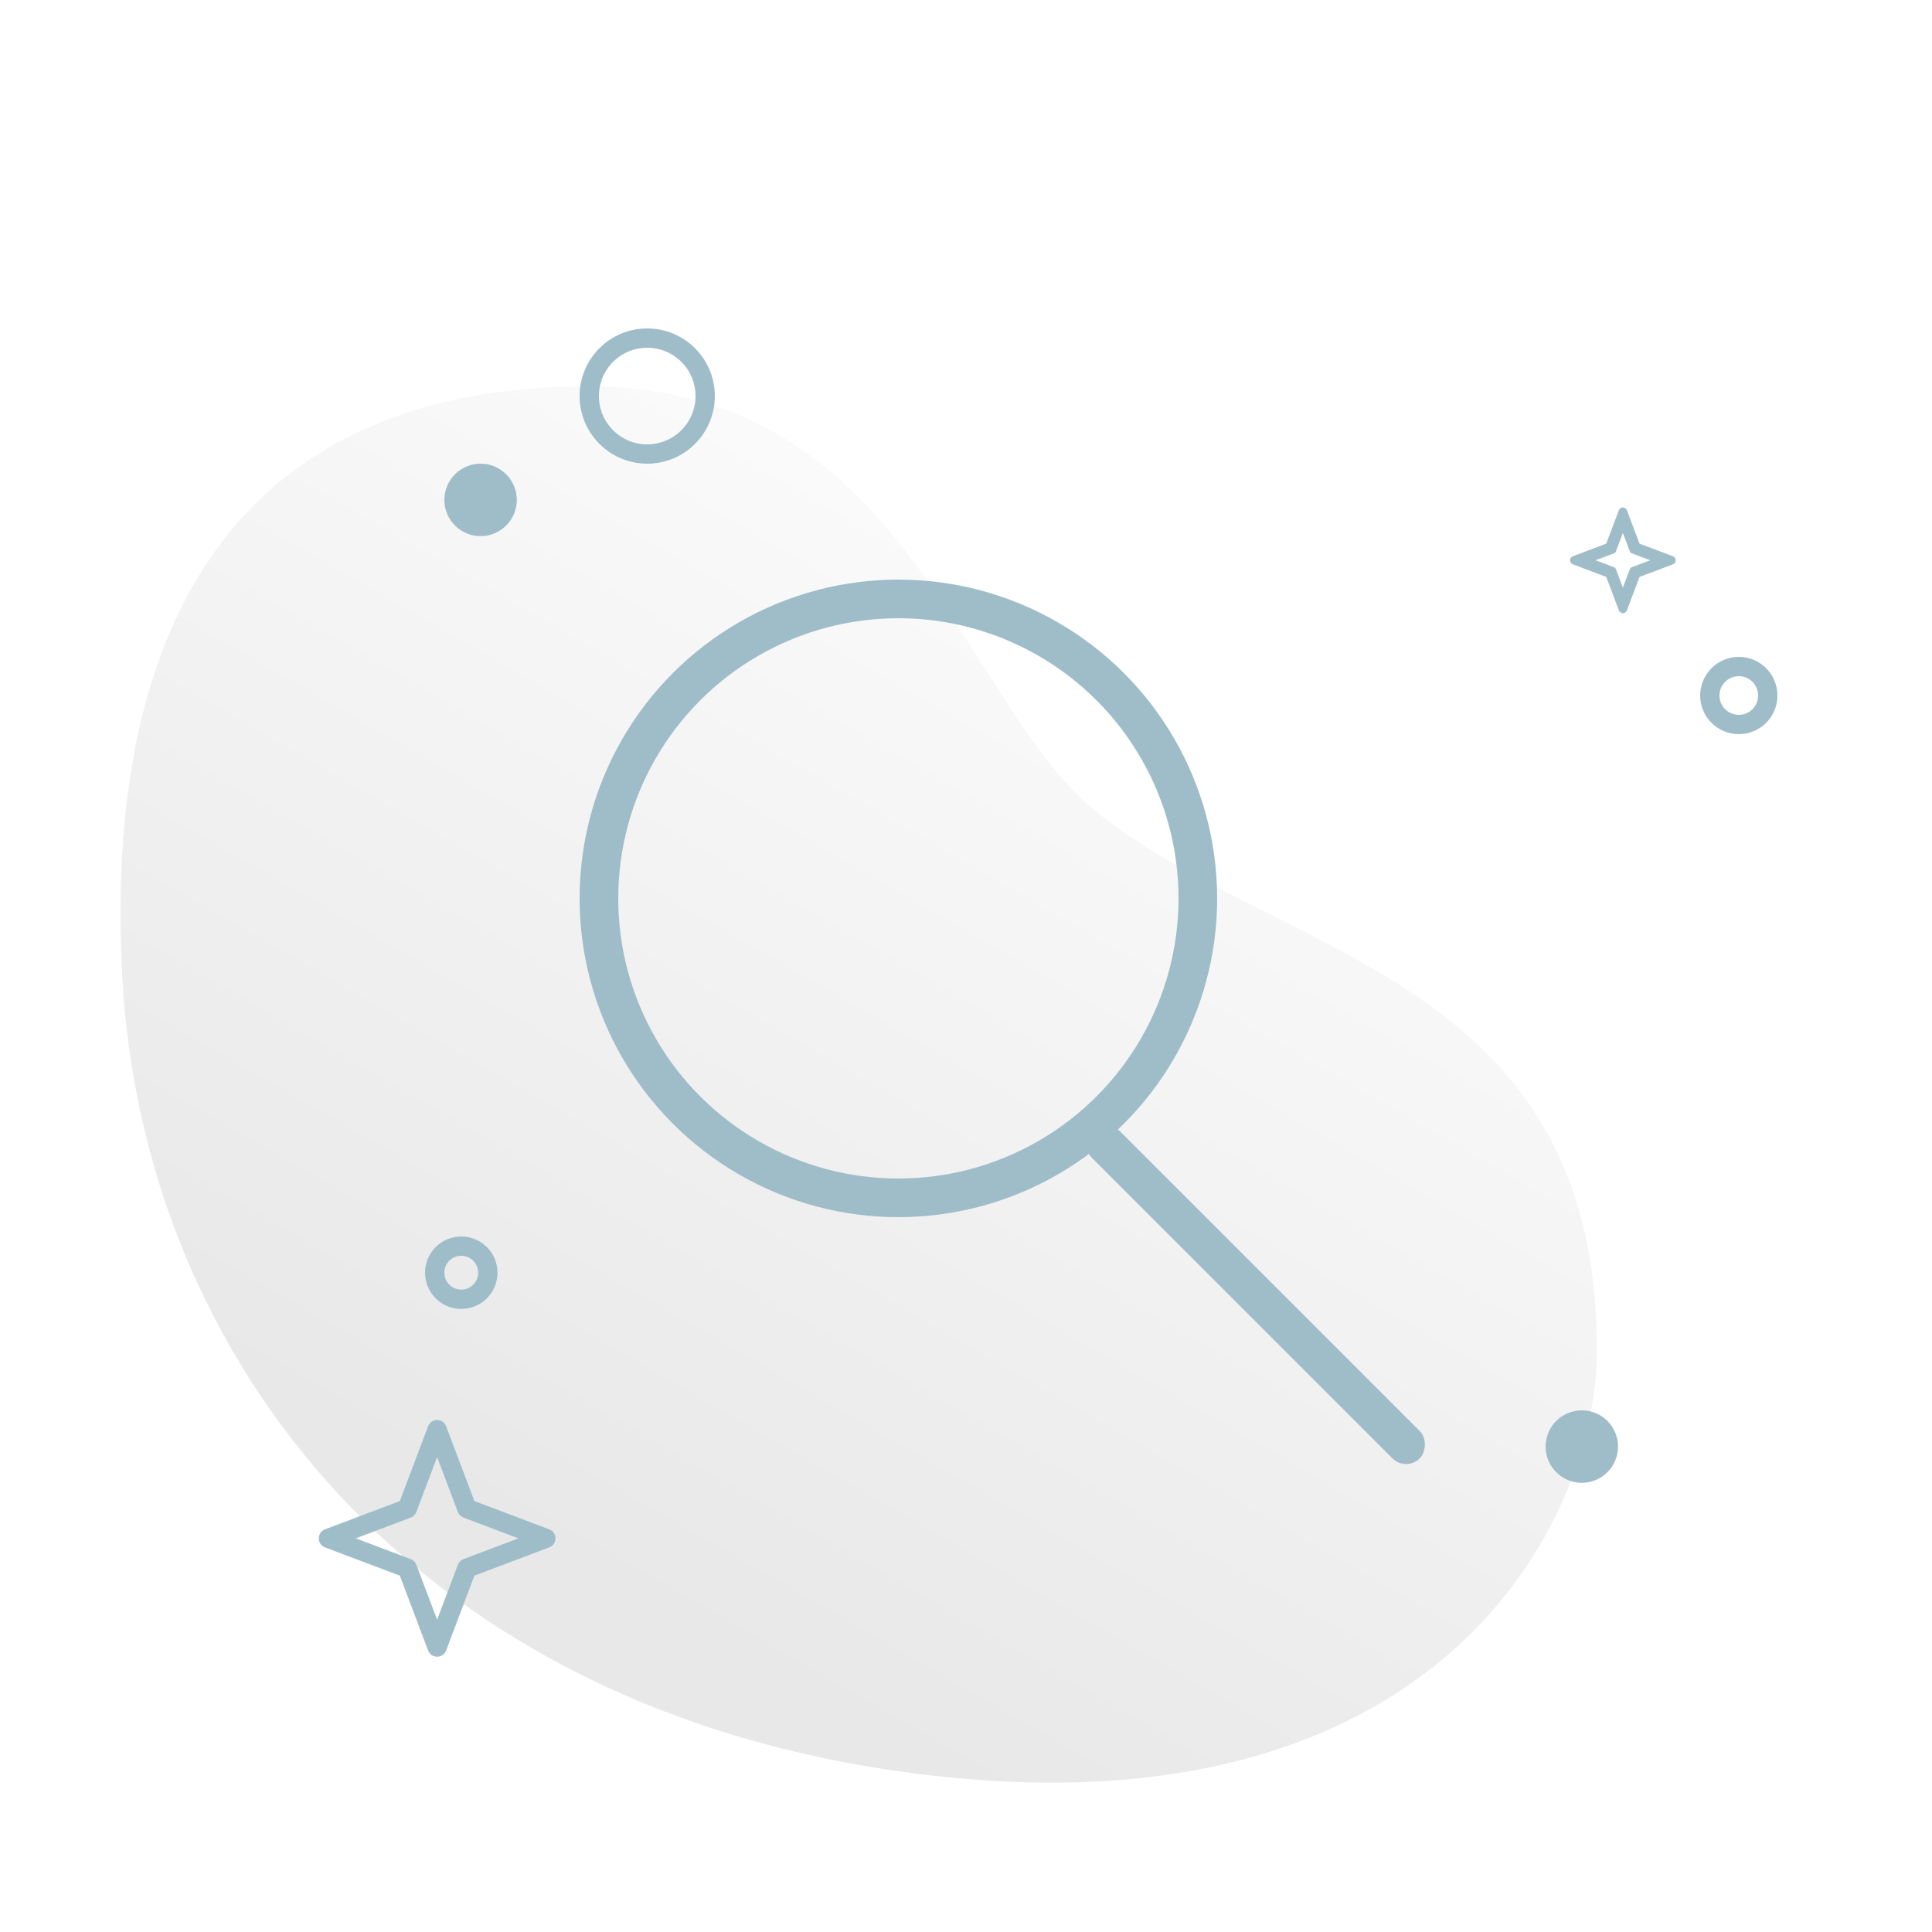 <svg xmlns="http://www.w3.org/2000/svg" width="160" height="160" viewBox="0 0 160 160">
    <defs>
        <linearGradient id="prefix__a" x1="39.714%" x2="87.711%" y1="86.339%" y2="5.283%">
            <stop offset="0%" stop-color="#E8E8E8"/>
            <stop offset="100%" stop-color="#FFF"/>
        </linearGradient>
        <filter id="prefix__b" width="277.3%" height="490%" x="-88.6%" y="-195%" filterUnits="objectBoundingBox">
            <feGaussianBlur in="SourceGraphic" stdDeviation="20.8"/>
        </filter>
    </defs>
    <g fill="none" fill-rule="evenodd">
        <path d="M0 0H160V160H0z"/>
        <path fill="url(#prefix__a)" fill-rule="nonzero" d="M67.825 115c42.33 5 55.425-21 55.425-35.181 0-31.057-26.194-32.392-41.379-44.533C70.433 26.14 66.243 0 39.608 0 12.878 0-.545 16.933 1.118 48.762 2.78 80.59 25.494 110 67.825 115z" transform="translate(9 32)"/>
        <path fill="#9FBDC9" fill-rule="nonzero" d="M26.917 128.148c-.69-.26-.69-1.236 0-1.496l6.195-2.34 2.34-6.195c.26-.69 1.236-.69 1.496 0l2.34 6.195 6.195 2.34c.69.26.69 1.236 0 1.496l-6.195 2.34-2.34 6.195c-.26.69-1.236.69-1.496 0l-2.34-6.195-6.195-2.34zm7.098.97c.215.082.385.252.466.467l1.719 4.55 1.719-4.55c.081-.215.25-.385.466-.466l4.55-1.719-4.55-1.719c-.215-.081-.385-.25-.466-.466l-1.719-4.55-1.719 4.55c-.081.215-.25.385-.466.466l-4.55 1.719 4.55 1.719zM130.255 46.734c-.308-.116-.308-.552 0-.668l2.766-1.045 1.045-2.766c.116-.308.552-.308.668 0l1.045 2.766 2.766 1.045c.308.116.308.552 0 .668l-2.766 1.045-1.045 2.766c-.116.308-.552.308-.668 0l-1.045-2.766-2.766-1.045zm3.411.243c.072.028.13.085.157.157l.577 1.529.577-1.53c.028-.071.085-.128.157-.156l1.529-.577-1.53-.577c-.071-.028-.128-.085-.156-.157l-.577-1.529-.577 1.53c-.028.071-.085.128-.157.156l-1.529.577 1.53.577z"/>
        <ellipse cx="35.2" cy="16" fill-rule="nonzero" filter="url(#prefix__b)" opacity=".139" rx="35.2" ry="16" transform="translate(44.8 94.4)"/>
        <g transform="translate(48 48)">
            <circle cx="26.4" cy="26.4" r="24.8" fill-rule="nonzero" stroke="#9FBDC9" stroke-width="3.2"/>
            <rect width="38.4" height="3.2" x="36.8" y="57.6" fill="#9FBDC9" rx="1.6" transform="rotate(45 56 59.2)"/>
        </g>
        <circle cx="38.2" cy="105.4" r="2.2" fill-rule="nonzero" stroke="#9FBDC9" stroke-width="1.6"/>
        <circle cx="53.6" cy="32.8" r="4.8" fill-rule="nonzero" stroke="#9FBDC9" stroke-width="1.6"/>
        <circle cx="144" cy="57.6" r="2.4" fill-rule="nonzero" stroke="#9FBDC9" stroke-width="1.6"/>
        <circle cx="131" cy="119.8" r="3" fill="#9FBDC9" fill-rule="nonzero"/>
        <circle cx="39.8" cy="41.4" r="3" fill="#9FBDC9" fill-rule="nonzero"/>
    </g>
</svg>
